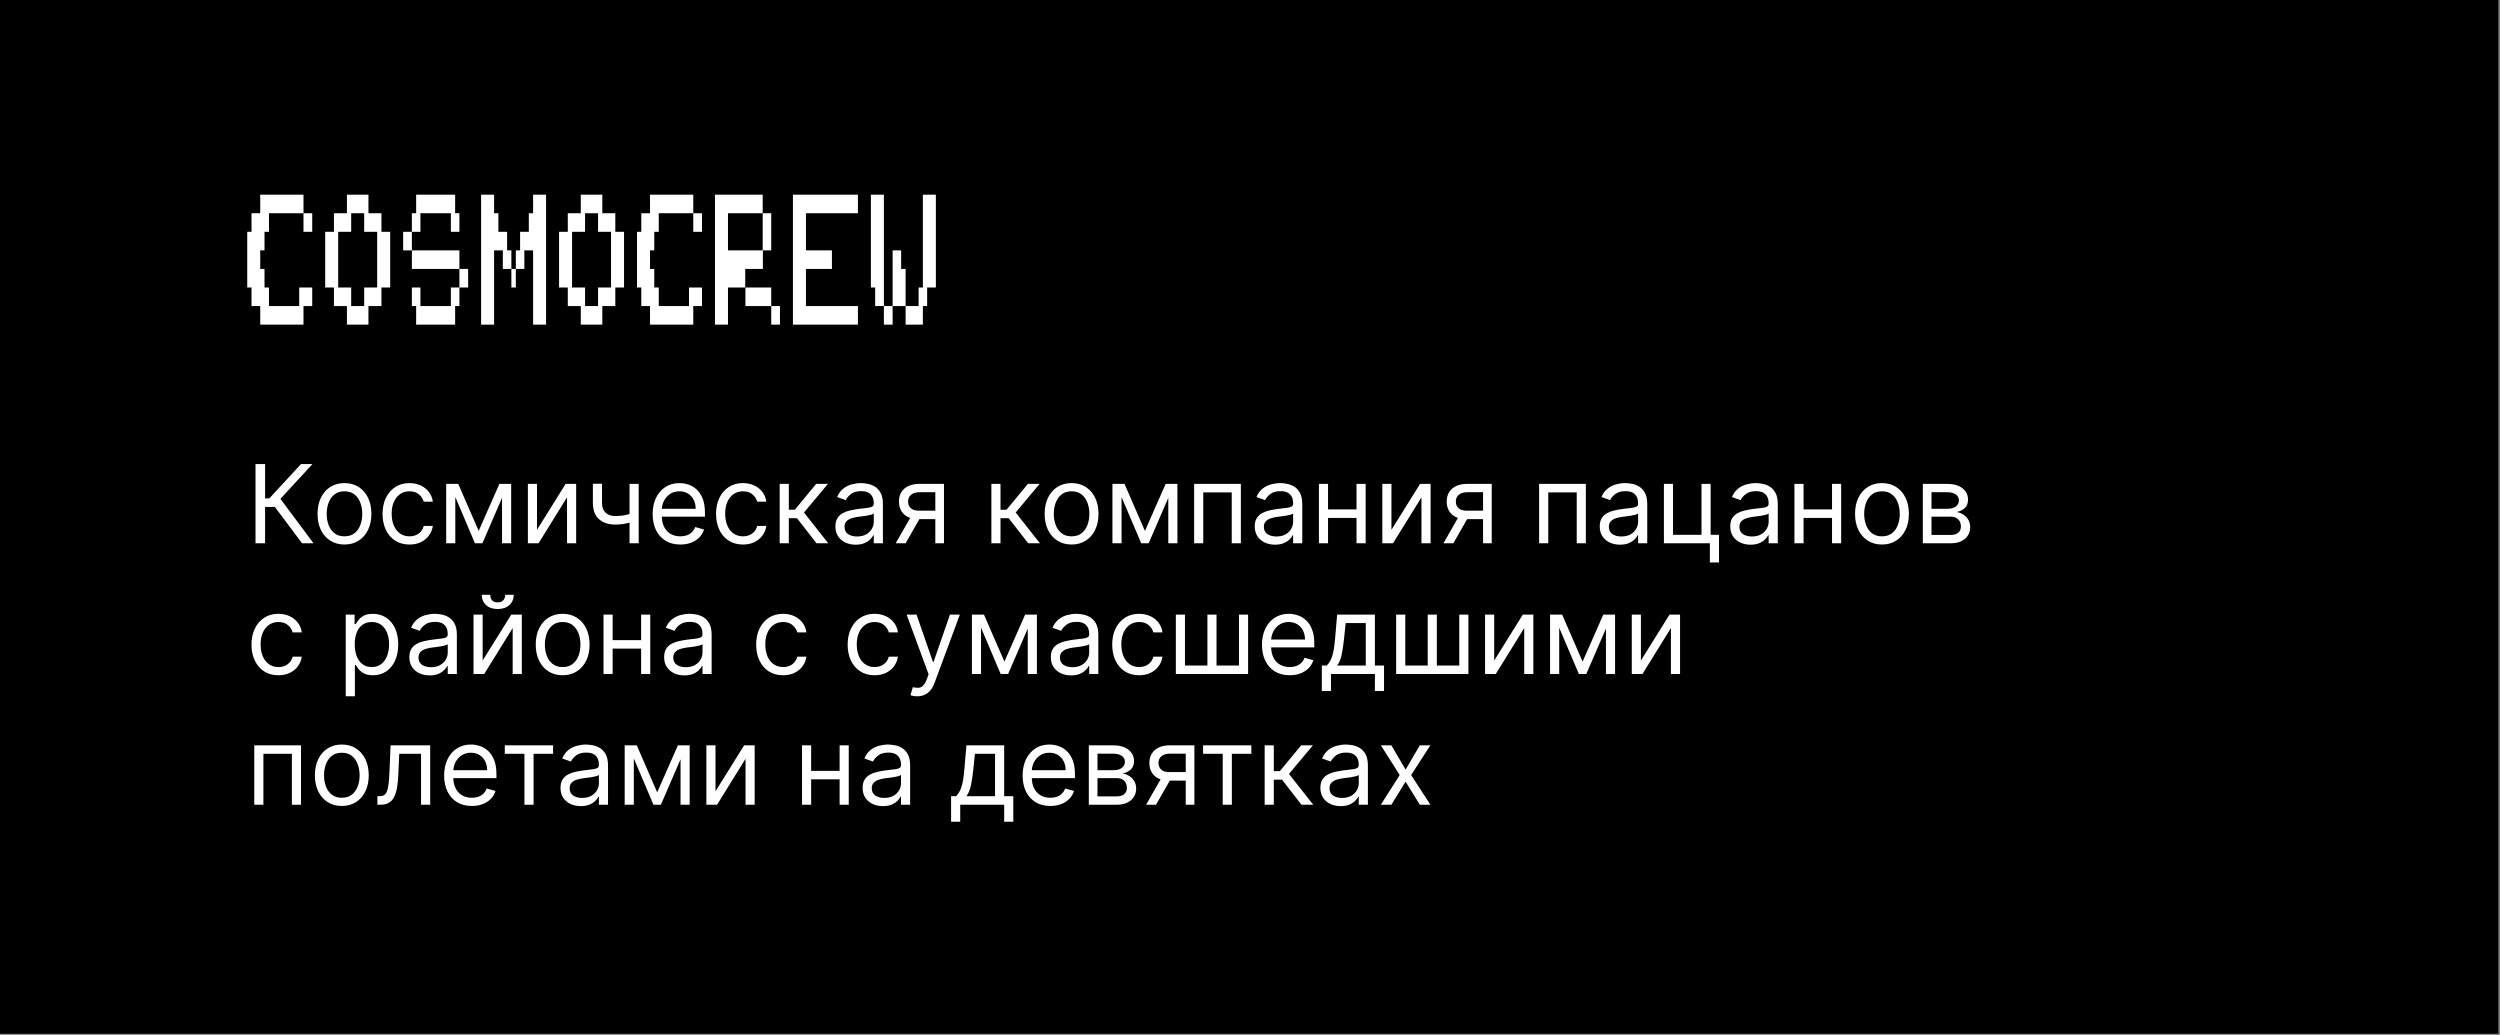 <svg width="459" height="190" viewBox="0 0 459 190" fill="none" xmlns="http://www.w3.org/2000/svg">
<rect x="0" y="0" width="459" height="190" fill="#808080" stroke="none"/>
<rect y="-1.481" width="458.697" height="191.286" fill="black"/>
<path d="M55.463 99.748L50.463 93.072H48.673V99.748H46.912V85.203H48.673V91.509H49.44L55.264 85.203H57.366L51.486 91.595L57.565 99.748H55.463ZM63.245 99.975C62.26 99.975 61.396 99.741 60.653 99.272C59.914 98.803 59.337 98.148 58.92 97.305C58.508 96.462 58.302 95.477 58.302 94.35C58.302 93.214 58.508 92.222 58.92 91.374C59.337 90.527 59.914 89.869 60.653 89.4C61.396 88.931 62.26 88.697 63.245 88.697C64.23 88.697 65.092 88.931 65.83 89.4C66.574 89.869 67.151 90.527 67.563 91.374C67.98 92.222 68.188 93.214 68.188 94.35C68.188 95.477 67.98 96.462 67.563 97.305C67.151 98.148 66.574 98.803 65.83 99.272C65.092 99.741 64.23 99.975 63.245 99.975ZM63.245 98.47C63.993 98.47 64.609 98.278 65.092 97.894C65.575 97.511 65.932 97.007 66.164 96.382C66.396 95.757 66.512 95.079 66.512 94.35C66.512 93.621 66.396 92.942 66.164 92.312C65.932 91.682 65.575 91.173 65.092 90.785C64.609 90.397 63.993 90.203 63.245 90.203C62.497 90.203 61.882 90.397 61.399 90.785C60.916 91.173 60.558 91.682 60.326 92.312C60.094 92.942 59.978 93.621 59.978 94.35C59.978 95.079 60.094 95.757 60.326 96.382C60.558 97.007 60.916 97.511 61.399 97.894C61.882 98.278 62.497 98.47 63.245 98.47ZM75.179 99.975C74.156 99.975 73.275 99.734 72.537 99.251C71.798 98.768 71.23 98.103 70.832 97.255C70.434 96.408 70.236 95.439 70.236 94.35C70.236 93.242 70.439 92.265 70.846 91.417C71.258 90.565 71.831 89.9 72.565 89.421C73.304 88.938 74.165 88.697 75.15 88.697C75.917 88.697 76.609 88.839 77.224 89.123C77.84 89.407 78.344 89.805 78.737 90.316C79.13 90.828 79.374 91.424 79.469 92.106H77.792C77.665 91.609 77.38 91.168 76.94 90.785C76.505 90.397 75.917 90.203 75.179 90.203C74.525 90.203 73.953 90.373 73.46 90.714C72.972 91.05 72.591 91.526 72.317 92.141C72.047 92.752 71.912 93.47 71.912 94.293C71.912 95.136 72.044 95.87 72.309 96.495C72.579 97.12 72.958 97.606 73.446 97.951C73.938 98.297 74.516 98.47 75.179 98.47C75.614 98.47 76.01 98.394 76.365 98.242C76.72 98.091 77.021 97.873 77.267 97.589C77.513 97.305 77.688 96.964 77.792 96.566H79.469C79.374 97.21 79.139 97.79 78.765 98.306C78.396 98.818 77.906 99.225 77.295 99.528C76.689 99.826 75.984 99.975 75.179 99.975ZM87.885 97.475L91.692 88.839H93.282L88.567 99.748H87.203L82.572 88.839H84.135L87.885 97.475ZM83.595 88.839V99.748H81.919V88.839H83.595ZM92.174 99.748V88.839H93.851V99.748H92.174ZM98.595 97.276L103.851 88.839H105.782V99.748H104.106V91.311L98.879 99.748H96.919V88.839H98.595V97.276ZM117.262 88.839V99.748H115.585V88.839H117.262ZM116.608 94.038V95.6C116.229 95.742 115.853 95.868 115.479 95.977C115.105 96.081 114.712 96.164 114.3 96.225C113.888 96.282 113.436 96.311 112.943 96.311C111.708 96.311 110.716 95.977 109.968 95.309C109.224 94.641 108.852 93.64 108.852 92.305V88.811H110.529V92.305C110.529 92.864 110.635 93.323 110.848 93.683C111.061 94.043 111.35 94.31 111.715 94.485C112.079 94.66 112.489 94.748 112.943 94.748C113.654 94.748 114.295 94.684 114.868 94.556C115.446 94.424 116.026 94.251 116.608 94.038ZM124.911 99.975C123.86 99.975 122.953 99.743 122.191 99.279C121.433 98.811 120.848 98.157 120.436 97.319C120.029 96.476 119.825 95.496 119.825 94.379C119.825 93.261 120.029 92.276 120.436 91.424C120.848 90.567 121.421 89.9 122.155 89.421C122.894 88.938 123.755 88.697 124.74 88.697C125.308 88.697 125.869 88.792 126.423 88.981C126.977 89.17 127.482 89.478 127.936 89.904C128.391 90.326 128.753 90.884 129.023 91.58C129.293 92.276 129.428 93.133 129.428 94.151V94.862H121.019V93.413H127.723C127.723 92.797 127.6 92.248 127.354 91.765C127.112 91.282 126.767 90.901 126.317 90.622C125.872 90.342 125.346 90.203 124.74 90.203C124.073 90.203 123.495 90.368 123.007 90.7C122.524 91.026 122.153 91.453 121.892 91.978C121.632 92.504 121.502 93.067 121.502 93.668V94.634C121.502 95.458 121.644 96.157 121.928 96.73C122.217 97.298 122.617 97.731 123.128 98.029C123.639 98.323 124.234 98.47 124.911 98.47C125.351 98.47 125.749 98.408 126.104 98.285C126.464 98.157 126.774 97.968 127.034 97.717C127.295 97.461 127.496 97.144 127.638 96.765L129.257 97.22C129.087 97.769 128.8 98.252 128.398 98.668C127.995 99.08 127.498 99.402 126.906 99.634C126.315 99.862 125.649 99.975 124.911 99.975ZM136.409 99.975C135.387 99.975 134.506 99.734 133.767 99.251C133.029 98.768 132.46 98.103 132.063 97.255C131.665 96.408 131.466 95.439 131.466 94.35C131.466 93.242 131.67 92.265 132.077 91.417C132.489 90.565 133.062 89.9 133.796 89.421C134.534 88.938 135.396 88.697 136.381 88.697C137.148 88.697 137.839 88.839 138.455 89.123C139.07 89.407 139.575 89.805 139.968 90.316C140.36 90.828 140.604 91.424 140.699 92.106H139.023C138.895 91.609 138.611 91.168 138.171 90.785C137.735 90.397 137.148 90.203 136.409 90.203C135.756 90.203 135.183 90.373 134.691 90.714C134.203 91.05 133.822 91.526 133.547 92.141C133.277 92.752 133.142 93.47 133.142 94.293C133.142 95.136 133.275 95.87 133.54 96.495C133.81 97.12 134.189 97.606 134.676 97.951C135.169 98.297 135.746 98.47 136.409 98.47C136.845 98.47 137.24 98.394 137.595 98.242C137.95 98.091 138.251 97.873 138.497 97.589C138.744 97.305 138.919 96.964 139.023 96.566H140.699C140.604 97.21 140.37 97.79 139.996 98.306C139.627 98.818 139.137 99.225 138.526 99.528C137.92 99.826 137.214 99.975 136.409 99.975ZM143.149 99.748V88.839H144.825V93.583H145.933L149.854 88.839H152.013L147.61 94.095L152.07 99.748H149.911L146.331 95.146H144.825V99.748H143.149ZM157.102 100.004C156.41 100.004 155.783 99.874 155.22 99.613C154.656 99.348 154.209 98.967 153.877 98.47C153.546 97.968 153.38 97.362 153.38 96.651C153.38 96.026 153.503 95.52 153.749 95.132C153.996 94.739 154.325 94.431 154.737 94.208C155.149 93.986 155.603 93.82 156.1 93.711C156.602 93.597 157.106 93.507 157.613 93.441C158.276 93.356 158.813 93.292 159.225 93.249C159.642 93.202 159.945 93.124 160.134 93.015C160.329 92.906 160.426 92.717 160.426 92.447V92.39C160.426 91.689 160.234 91.145 159.85 90.757C159.472 90.368 158.896 90.174 158.124 90.174C157.324 90.174 156.697 90.349 156.242 90.7C155.788 91.05 155.468 91.424 155.284 91.822L153.693 91.254C153.977 90.591 154.356 90.075 154.829 89.705C155.307 89.331 155.828 89.071 156.392 88.924C156.96 88.773 157.518 88.697 158.068 88.697C158.418 88.697 158.82 88.74 159.275 88.825C159.734 88.905 160.177 89.073 160.603 89.329C161.034 89.585 161.392 89.971 161.676 90.487C161.96 91.003 162.102 91.694 162.102 92.561V99.748H160.426V98.271H160.34C160.227 98.507 160.037 98.761 159.772 99.031C159.507 99.301 159.154 99.53 158.714 99.72C158.274 99.909 157.736 100.004 157.102 100.004ZM157.357 98.498C158.02 98.498 158.579 98.368 159.034 98.107C159.493 97.847 159.838 97.511 160.07 97.099C160.307 96.687 160.426 96.254 160.426 95.799V94.265C160.355 94.35 160.198 94.428 159.957 94.499C159.72 94.566 159.445 94.625 159.133 94.677C158.825 94.724 158.525 94.767 158.231 94.805C157.942 94.838 157.708 94.866 157.528 94.89C157.092 94.947 156.685 95.039 156.306 95.167C155.932 95.29 155.629 95.477 155.397 95.728C155.17 95.974 155.056 96.311 155.056 96.737C155.056 97.319 155.272 97.759 155.703 98.058C156.138 98.351 156.69 98.498 157.357 98.498ZM171.724 99.748V90.373H168.826C168.172 90.373 167.659 90.525 167.285 90.828C166.911 91.131 166.724 91.547 166.724 92.078C166.724 92.598 166.892 93.008 167.228 93.306C167.569 93.605 168.035 93.754 168.627 93.754H172.15V95.316H168.627C167.888 95.316 167.251 95.186 166.716 94.926C166.181 94.665 165.769 94.293 165.481 93.811C165.192 93.323 165.047 92.745 165.047 92.078C165.047 91.405 165.199 90.828 165.502 90.345C165.805 89.862 166.238 89.49 166.802 89.23C167.37 88.969 168.045 88.839 168.826 88.839H173.314V99.748H171.724ZM164.451 99.748L167.547 94.322H169.366L166.269 99.748H164.451ZM182.017 99.748V88.839H183.693V93.583H184.801L188.721 88.839H190.88L186.477 94.095L190.937 99.748H188.778L185.198 95.146H183.693V99.748H182.017ZM196.741 99.975C195.756 99.975 194.892 99.741 194.149 99.272C193.41 98.803 192.833 98.148 192.416 97.305C192.004 96.462 191.798 95.477 191.798 94.35C191.798 93.214 192.004 92.222 192.416 91.374C192.833 90.527 193.41 89.869 194.149 89.4C194.892 88.931 195.756 88.697 196.741 88.697C197.726 88.697 198.588 88.931 199.327 89.4C200.07 89.869 200.648 90.527 201.059 91.374C201.476 92.222 201.684 93.214 201.684 94.35C201.684 95.477 201.476 96.462 201.059 97.305C200.648 98.148 200.07 98.803 199.327 99.272C198.588 99.741 197.726 99.975 196.741 99.975ZM196.741 98.47C197.489 98.47 198.105 98.278 198.588 97.894C199.071 97.511 199.428 97.007 199.66 96.382C199.892 95.757 200.008 95.079 200.008 94.35C200.008 93.621 199.892 92.942 199.66 92.312C199.428 91.682 199.071 91.173 198.588 90.785C198.105 90.397 197.489 90.203 196.741 90.203C195.993 90.203 195.378 90.397 194.895 90.785C194.412 91.173 194.054 91.682 193.822 92.312C193.59 92.942 193.474 93.621 193.474 94.35C193.474 95.079 193.59 95.757 193.822 96.382C194.054 97.007 194.412 97.511 194.895 97.894C195.378 98.278 195.993 98.47 196.741 98.47ZM210.209 97.475L214.016 88.839H215.607L210.891 99.748H209.527L204.896 88.839H206.459L210.209 97.475ZM205.919 88.839V99.748H204.243V88.839H205.919ZM214.499 99.748V88.839H216.175V99.748H214.499ZM219.243 99.748V88.839H227.823V99.748H226.146V90.401H220.919V99.748H219.243ZM234.094 100.004C233.403 100.004 232.775 99.874 232.212 99.613C231.648 99.348 231.201 98.967 230.869 98.47C230.538 97.968 230.372 97.362 230.372 96.651C230.372 96.026 230.495 95.52 230.742 95.132C230.988 94.739 231.317 94.431 231.729 94.208C232.141 93.986 232.595 93.82 233.093 93.711C233.594 93.597 234.099 93.507 234.605 93.441C235.268 93.356 235.806 93.292 236.218 93.249C236.634 93.202 236.937 93.124 237.127 93.015C237.321 92.906 237.418 92.717 237.418 92.447V92.39C237.418 91.689 237.226 91.145 236.843 90.757C236.464 90.368 235.888 90.174 235.117 90.174C234.316 90.174 233.689 90.349 233.235 90.7C232.78 91.05 232.46 91.424 232.276 91.822L230.685 91.254C230.969 90.591 231.348 90.075 231.821 89.705C232.299 89.331 232.82 89.071 233.384 88.924C233.952 88.773 234.511 88.697 235.06 88.697C235.41 88.697 235.813 88.74 236.267 88.825C236.727 88.905 237.169 89.073 237.595 89.329C238.026 89.585 238.384 89.971 238.668 90.487C238.952 91.003 239.094 91.694 239.094 92.561V99.748H237.418V98.271H237.333C237.219 98.507 237.03 98.761 236.764 99.031C236.499 99.301 236.146 99.53 235.706 99.72C235.266 99.909 234.728 100.004 234.094 100.004ZM234.35 98.498C235.012 98.498 235.571 98.368 236.026 98.107C236.485 97.847 236.831 97.511 237.063 97.099C237.299 96.687 237.418 96.254 237.418 95.799V94.265C237.347 94.35 237.191 94.428 236.949 94.499C236.712 94.566 236.438 94.625 236.125 94.677C235.817 94.724 235.517 94.767 235.223 94.805C234.934 94.838 234.7 94.866 234.52 94.89C234.084 94.947 233.677 95.039 233.298 95.167C232.924 95.29 232.621 95.477 232.389 95.728C232.162 95.974 232.048 96.311 232.048 96.737C232.048 97.319 232.264 97.759 232.695 98.058C233.13 98.351 233.682 98.498 234.35 98.498ZM249.454 93.526V95.089H243.432V93.526H249.454ZM243.829 88.839V99.748H242.153V88.839H243.829ZM250.733 88.839V99.748H249.057V88.839H250.733ZM255.47 97.276L260.726 88.839H262.657V99.748H260.981V91.311L255.754 99.748H253.794V88.839H255.47V97.276ZM272.29 99.748V90.373H269.392C268.739 90.373 268.225 90.525 267.851 90.828C267.477 91.131 267.29 91.547 267.29 92.078C267.29 92.598 267.458 93.008 267.794 93.306C268.135 93.605 268.602 93.754 269.193 93.754H272.716V95.316H269.193C268.455 95.316 267.818 95.186 267.283 94.926C266.748 94.665 266.336 94.293 266.047 93.811C265.758 93.323 265.614 92.745 265.614 92.078C265.614 91.405 265.765 90.828 266.068 90.345C266.371 89.862 266.805 89.49 267.368 89.23C267.936 88.969 268.611 88.839 269.392 88.839H273.881V99.748H272.29ZM265.017 99.748L268.114 94.322H269.932L266.835 99.748H265.017ZM282.583 99.748V88.839H291.162V99.748H289.486V90.401H284.259V99.748H282.583ZM297.434 100.004C296.742 100.004 296.115 99.874 295.552 99.613C294.988 99.348 294.541 98.967 294.209 98.47C293.878 97.968 293.712 97.362 293.712 96.651C293.712 96.026 293.835 95.52 294.081 95.132C294.328 94.739 294.657 94.431 295.069 94.208C295.481 93.986 295.935 93.82 296.432 93.711C296.934 93.597 297.439 93.507 297.945 93.441C298.608 93.356 299.145 93.292 299.557 93.249C299.974 93.202 300.277 93.124 300.466 93.015C300.661 92.906 300.758 92.717 300.758 92.447V92.39C300.758 91.689 300.566 91.145 300.182 90.757C299.804 90.368 299.228 90.174 298.456 90.174C297.656 90.174 297.029 90.349 296.574 90.7C296.12 91.05 295.8 91.424 295.616 91.822L294.025 91.254C294.309 90.591 294.688 90.075 295.161 89.705C295.639 89.331 296.16 89.071 296.724 88.924C297.292 88.773 297.85 88.697 298.4 88.697C298.75 88.697 299.153 88.74 299.607 88.825C300.066 88.905 300.509 89.073 300.935 89.329C301.366 89.585 301.724 89.971 302.008 90.487C302.292 91.003 302.434 91.694 302.434 92.561V99.748H300.758V98.271H300.672C300.559 98.507 300.369 98.761 300.104 99.031C299.839 99.301 299.486 99.53 299.046 99.72C298.606 99.909 298.068 100.004 297.434 100.004ZM297.689 98.498C298.352 98.498 298.911 98.368 299.366 98.107C299.825 97.847 300.171 97.511 300.403 97.099C300.639 96.687 300.758 96.254 300.758 95.799V94.265C300.687 94.35 300.53 94.428 300.289 94.499C300.052 94.566 299.778 94.625 299.465 94.677C299.157 94.724 298.857 94.767 298.563 94.805C298.274 94.838 298.04 94.866 297.86 94.89C297.424 94.947 297.017 95.039 296.638 95.167C296.264 95.29 295.961 95.477 295.729 95.728C295.502 95.974 295.388 96.311 295.388 96.737C295.388 97.319 295.604 97.759 296.035 98.058C296.47 98.351 297.022 98.498 297.689 98.498ZM314.073 88.839V98.186H315.607V103.271H313.931V99.748H305.493V88.839H307.169V98.186H312.396V88.839H314.073ZM321.399 100.004C320.707 100.004 320.08 99.874 319.517 99.613C318.953 99.348 318.506 98.967 318.174 98.47C317.843 97.968 317.677 97.362 317.677 96.651C317.677 96.026 317.8 95.52 318.046 95.132C318.293 94.739 318.622 94.431 319.034 94.208C319.445 93.986 319.9 93.82 320.397 93.711C320.899 93.597 321.403 93.507 321.91 93.441C322.573 93.356 323.11 93.292 323.522 93.249C323.939 93.202 324.242 93.124 324.431 93.015C324.625 92.906 324.722 92.717 324.722 92.447V92.39C324.722 91.689 324.531 91.145 324.147 90.757C323.768 90.368 323.193 90.174 322.421 90.174C321.621 90.174 320.994 90.349 320.539 90.7C320.085 91.05 319.765 91.424 319.58 91.822L317.99 91.254C318.274 90.591 318.652 90.075 319.126 89.705C319.604 89.331 320.125 89.071 320.688 88.924C321.257 88.773 321.815 88.697 322.365 88.697C322.715 88.697 323.117 88.74 323.572 88.825C324.031 88.905 324.474 89.073 324.9 89.329C325.331 89.585 325.688 89.971 325.972 90.487C326.257 91.003 326.399 91.694 326.399 92.561V99.748H324.722V98.271H324.637C324.524 98.507 324.334 98.761 324.069 99.031C323.804 99.301 323.451 99.53 323.011 99.72C322.57 99.909 322.033 100.004 321.399 100.004ZM321.654 98.498C322.317 98.498 322.876 98.368 323.33 98.107C323.79 97.847 324.135 97.511 324.367 97.099C324.604 96.687 324.722 96.254 324.722 95.799V94.265C324.651 94.35 324.495 94.428 324.254 94.499C324.017 94.566 323.742 94.625 323.43 94.677C323.122 94.724 322.821 94.767 322.528 94.805C322.239 94.838 322.005 94.866 321.825 94.89C321.389 94.947 320.982 95.039 320.603 95.167C320.229 95.29 319.926 95.477 319.694 95.728C319.467 95.974 319.353 96.311 319.353 96.737C319.353 97.319 319.569 97.759 319.999 98.058C320.435 98.351 320.987 98.498 321.654 98.498ZM336.759 93.526V95.089H330.736V93.526H336.759ZM331.134 88.839V99.748H329.458V88.839H331.134ZM338.037 88.839V99.748H336.361V88.839H338.037ZM345.53 99.975C344.546 99.975 343.681 99.741 342.938 99.272C342.199 98.803 341.622 98.148 341.205 97.305C340.793 96.462 340.587 95.477 340.587 94.35C340.587 93.214 340.793 92.222 341.205 91.374C341.622 90.527 342.199 89.869 342.938 89.4C343.681 88.931 344.546 88.697 345.53 88.697C346.515 88.697 347.377 88.931 348.116 89.4C348.859 89.869 349.437 90.527 349.849 91.374C350.265 92.222 350.474 93.214 350.474 94.35C350.474 95.477 350.265 96.462 349.849 97.305C349.437 98.148 348.859 98.803 348.116 99.272C347.377 99.741 346.515 99.975 345.53 99.975ZM345.53 98.47C346.278 98.47 346.894 98.278 347.377 97.894C347.86 97.511 348.217 97.007 348.449 96.382C348.681 95.757 348.797 95.079 348.797 94.35C348.797 93.621 348.681 92.942 348.449 92.312C348.217 91.682 347.86 91.173 347.377 90.785C346.894 90.397 346.278 90.203 345.53 90.203C344.782 90.203 344.167 90.397 343.684 90.785C343.201 91.173 342.843 91.682 342.611 92.312C342.379 92.942 342.263 93.621 342.263 94.35C342.263 95.079 342.379 95.757 342.611 96.382C342.843 97.007 343.201 97.511 343.684 97.894C344.167 98.278 344.782 98.47 345.53 98.47ZM353.032 99.748V88.839H357.492C358.667 88.839 359.599 89.104 360.291 89.634C360.982 90.165 361.328 90.865 361.328 91.737C361.328 92.4 361.131 92.913 360.738 93.278C360.345 93.638 359.841 93.882 359.225 94.009C359.628 94.066 360.018 94.208 360.397 94.436C360.781 94.663 361.098 94.975 361.349 95.373C361.6 95.766 361.725 96.249 361.725 96.822C361.725 97.381 361.583 97.88 361.299 98.32C361.015 98.761 360.608 99.109 360.078 99.365C359.547 99.62 358.913 99.748 358.174 99.748H353.032ZM354.623 98.214H358.174C358.752 98.214 359.204 98.077 359.531 97.802C359.857 97.527 360.021 97.153 360.021 96.68C360.021 96.116 359.857 95.674 359.531 95.352C359.204 95.025 358.752 94.862 358.174 94.862H354.623V98.214ZM354.623 93.413H357.492C357.942 93.413 358.328 93.351 358.65 93.228C358.972 93.1 359.218 92.92 359.389 92.688C359.564 92.452 359.651 92.172 359.651 91.85C359.651 91.391 359.46 91.031 359.076 90.771C358.693 90.506 358.165 90.373 357.492 90.373H354.623V93.413ZM51.116 123.975C50.094 123.975 49.213 123.734 48.474 123.251C47.736 122.768 47.167 122.103 46.77 121.255C46.372 120.408 46.173 119.439 46.173 118.35C46.173 117.242 46.377 116.265 46.784 115.417C47.196 114.565 47.769 113.9 48.503 113.421C49.241 112.938 50.103 112.697 51.088 112.697C51.855 112.697 52.546 112.839 53.162 113.123C53.777 113.407 54.282 113.805 54.675 114.316C55.068 114.828 55.311 115.424 55.406 116.106H53.73C53.602 115.609 53.318 115.169 52.878 114.785C52.442 114.397 51.855 114.203 51.116 114.203C50.463 114.203 49.89 114.373 49.398 114.714C48.91 115.05 48.529 115.526 48.254 116.142C47.984 116.752 47.849 117.47 47.849 118.294C47.849 119.136 47.982 119.87 48.247 120.495C48.517 121.12 48.896 121.606 49.383 121.951C49.876 122.297 50.453 122.47 51.116 122.47C51.552 122.47 51.947 122.394 52.302 122.242C52.657 122.091 52.958 121.873 53.204 121.589C53.451 121.305 53.626 120.964 53.73 120.566H55.406C55.311 121.21 55.077 121.79 54.703 122.306C54.334 122.818 53.844 123.225 53.233 123.528C52.627 123.826 51.921 123.975 51.116 123.975ZM63.481 127.839V112.839H65.101V114.572H65.299C65.423 114.383 65.593 114.141 65.811 113.847C66.033 113.549 66.351 113.284 66.763 113.052C67.179 112.815 67.743 112.697 68.453 112.697C69.371 112.697 70.181 112.927 70.882 113.386C71.583 113.845 72.13 114.496 72.523 115.339C72.915 116.182 73.112 117.176 73.112 118.322C73.112 119.477 72.915 120.479 72.523 121.326C72.13 122.169 71.585 122.822 70.889 123.286C70.193 123.746 69.39 123.975 68.481 123.975C67.781 123.975 67.219 123.859 66.798 123.627C66.377 123.391 66.052 123.123 65.825 122.825C65.598 122.522 65.423 122.271 65.299 122.072H65.157V127.839H63.481ZM65.129 118.294C65.129 119.117 65.25 119.844 65.491 120.474C65.733 121.099 66.085 121.589 66.549 121.944C67.014 122.294 67.582 122.47 68.254 122.47C68.955 122.47 69.54 122.285 70.008 121.916C70.482 121.542 70.837 121.04 71.074 120.41C71.315 119.776 71.436 119.07 71.436 118.294C71.436 117.526 71.317 116.835 71.081 116.22C70.849 115.599 70.496 115.109 70.022 114.749C69.554 114.385 68.964 114.203 68.254 114.203C67.572 114.203 66.999 114.375 66.535 114.721C66.071 115.062 65.721 115.54 65.484 116.156C65.248 116.767 65.129 117.479 65.129 118.294ZM78.879 124.004C78.188 124.004 77.56 123.874 76.997 123.613C76.433 123.348 75.986 122.967 75.655 122.47C75.323 121.968 75.157 121.362 75.157 120.651C75.157 120.026 75.281 119.52 75.527 119.132C75.773 118.739 76.102 118.431 76.514 118.208C76.926 117.986 77.38 117.82 77.878 117.711C78.38 117.597 78.884 117.508 79.39 117.441C80.053 117.356 80.591 117.292 81.003 117.249C81.419 117.202 81.722 117.124 81.912 117.015C82.106 116.906 82.203 116.717 82.203 116.447V116.39C82.203 115.689 82.011 115.145 81.628 114.757C81.249 114.368 80.674 114.174 79.902 114.174C79.102 114.174 78.474 114.349 78.02 114.7C77.565 115.05 77.246 115.424 77.061 115.822L75.47 115.254C75.754 114.591 76.133 114.075 76.606 113.705C77.085 113.331 77.605 113.071 78.169 112.924C78.737 112.773 79.296 112.697 79.845 112.697C80.195 112.697 80.598 112.74 81.052 112.825C81.512 112.905 81.954 113.073 82.38 113.329C82.811 113.585 83.169 113.971 83.453 114.487C83.737 115.003 83.879 115.694 83.879 116.561V123.748H82.203V122.271H82.118C82.004 122.508 81.815 122.761 81.549 123.031C81.284 123.301 80.932 123.53 80.491 123.72C80.051 123.909 79.514 124.004 78.879 124.004ZM79.135 122.498C79.798 122.498 80.356 122.368 80.811 122.107C81.27 121.847 81.616 121.511 81.848 121.099C82.085 120.687 82.203 120.254 82.203 119.799V118.265C82.132 118.35 81.976 118.428 81.734 118.499C81.498 118.566 81.223 118.625 80.91 118.677C80.603 118.724 80.302 118.767 80.008 118.805C79.719 118.838 79.485 118.866 79.305 118.89C78.87 118.947 78.462 119.039 78.084 119.167C77.71 119.29 77.406 119.477 77.174 119.728C76.947 119.974 76.834 120.311 76.834 120.737C76.834 121.319 77.049 121.759 77.48 122.058C77.915 122.351 78.467 122.498 79.135 122.498ZM88.615 121.276L93.87 112.839H95.802V123.748H94.126V115.311L88.899 123.748H86.938V112.839H88.615V121.276ZM92.762 109.203H94.325C94.325 109.97 94.06 110.597 93.529 111.085C92.999 111.572 92.279 111.816 91.37 111.816C90.475 111.816 89.763 111.572 89.232 111.085C88.707 110.597 88.444 109.97 88.444 109.203H90.007C90.007 109.572 90.108 109.896 90.312 110.176C90.52 110.455 90.873 110.595 91.37 110.595C91.867 110.595 92.222 110.455 92.436 110.176C92.653 109.896 92.762 109.572 92.762 109.203ZM103.304 123.975C102.319 123.975 101.455 123.741 100.711 123.272C99.973 122.803 99.395 122.148 98.978 121.305C98.567 120.462 98.361 119.477 98.361 118.35C98.361 117.214 98.567 116.222 98.978 115.374C99.395 114.527 99.973 113.869 100.711 113.4C101.455 112.931 102.319 112.697 103.304 112.697C104.289 112.697 105.15 112.931 105.889 113.4C106.632 113.869 107.21 114.527 107.622 115.374C108.039 116.222 108.247 117.214 108.247 118.35C108.247 119.477 108.039 120.462 107.622 121.305C107.21 122.148 106.632 122.803 105.889 123.272C105.15 123.741 104.289 123.975 103.304 123.975ZM103.304 122.47C104.052 122.47 104.667 122.278 105.15 121.894C105.633 121.511 105.991 121.007 106.223 120.382C106.455 119.757 106.571 119.079 106.571 118.35C106.571 117.621 106.455 116.942 106.223 116.312C105.991 115.682 105.633 115.173 105.15 114.785C104.667 114.397 104.052 114.203 103.304 114.203C102.556 114.203 101.94 114.397 101.457 114.785C100.974 115.173 100.617 115.682 100.385 116.312C100.153 116.942 100.037 117.621 100.037 118.35C100.037 119.079 100.153 119.757 100.385 120.382C100.617 121.007 100.974 121.511 101.457 121.894C101.94 122.278 102.556 122.47 103.304 122.47ZM118.107 117.526V119.089H112.084V117.526H118.107ZM112.482 112.839V123.748H110.806V112.839H112.482ZM119.385 112.839V123.748H117.709V112.839H119.385ZM125.656 124.004C124.965 124.004 124.338 123.874 123.774 123.613C123.211 123.348 122.763 122.967 122.432 122.47C122.101 121.968 121.935 121.362 121.935 120.651C121.935 120.026 122.058 119.52 122.304 119.132C122.55 118.739 122.879 118.431 123.291 118.208C123.703 117.986 124.158 117.82 124.655 117.711C125.157 117.597 125.661 117.508 126.168 117.441C126.831 117.356 127.368 117.292 127.78 117.249C128.197 117.202 128.5 117.124 128.689 117.015C128.883 116.906 128.98 116.717 128.98 116.447V116.39C128.98 115.689 128.789 115.145 128.405 114.757C128.026 114.368 127.451 114.174 126.679 114.174C125.879 114.174 125.252 114.349 124.797 114.7C124.343 115.05 124.023 115.424 123.838 115.822L122.247 115.254C122.531 114.591 122.91 114.075 123.384 113.705C123.862 113.331 124.383 113.071 124.946 112.924C125.514 112.773 126.073 112.697 126.622 112.697C126.973 112.697 127.375 112.74 127.83 112.825C128.289 112.905 128.732 113.073 129.158 113.329C129.589 113.585 129.946 113.971 130.23 114.487C130.514 115.003 130.656 115.694 130.656 116.561V123.748H128.98V122.271H128.895C128.781 122.508 128.592 122.761 128.327 123.031C128.062 123.301 127.709 123.53 127.269 123.72C126.828 123.909 126.291 124.004 125.656 124.004ZM125.912 122.498C126.575 122.498 127.134 122.368 127.588 122.107C128.048 121.847 128.393 121.511 128.625 121.099C128.862 120.687 128.98 120.254 128.98 119.799V118.265C128.909 118.35 128.753 118.428 128.512 118.499C128.275 118.566 128 118.625 127.688 118.677C127.38 118.724 127.079 118.767 126.786 118.805C126.497 118.838 126.262 118.866 126.083 118.89C125.647 118.947 125.24 119.039 124.861 119.167C124.487 119.29 124.184 119.477 123.952 119.728C123.725 119.974 123.611 120.311 123.611 120.737C123.611 121.319 123.826 121.759 124.257 122.058C124.693 122.351 125.244 122.498 125.912 122.498ZM143.773 123.975C142.75 123.975 141.869 123.734 141.131 123.251C140.392 122.768 139.824 122.103 139.426 121.255C139.028 120.408 138.829 119.439 138.829 118.35C138.829 117.242 139.033 116.265 139.44 115.417C139.852 114.565 140.425 113.9 141.159 113.421C141.898 112.938 142.759 112.697 143.744 112.697C144.511 112.697 145.202 112.839 145.818 113.123C146.434 113.407 146.938 113.805 147.331 114.316C147.724 114.828 147.968 115.424 148.062 116.106H146.386C146.258 115.609 145.974 115.169 145.534 114.785C145.098 114.397 144.511 114.203 143.773 114.203C143.119 114.203 142.546 114.373 142.054 114.714C141.566 115.05 141.185 115.526 140.91 116.142C140.64 116.752 140.506 117.47 140.506 118.294C140.506 119.136 140.638 119.87 140.903 120.495C141.173 121.12 141.552 121.606 142.04 121.951C142.532 122.297 143.11 122.47 143.773 122.47C144.208 122.47 144.604 122.394 144.959 122.242C145.314 122.091 145.614 121.873 145.861 121.589C146.107 121.305 146.282 120.964 146.386 120.566H148.062C147.968 121.21 147.733 121.79 147.359 122.306C146.99 122.818 146.5 123.225 145.889 123.528C145.283 123.826 144.577 123.975 143.773 123.975ZM160.569 123.975C159.547 123.975 158.666 123.734 157.927 123.251C157.189 122.768 156.621 122.103 156.223 121.255C155.825 120.408 155.626 119.439 155.626 118.35C155.626 117.242 155.83 116.265 156.237 115.417C156.649 114.565 157.222 113.9 157.956 113.421C158.694 112.938 159.556 112.697 160.541 112.697C161.308 112.697 161.999 112.839 162.615 113.123C163.23 113.407 163.735 113.805 164.128 114.316C164.521 114.828 164.765 115.424 164.859 116.106H163.183C163.055 115.609 162.771 115.169 162.331 114.785C161.895 114.397 161.308 114.203 160.569 114.203C159.916 114.203 159.343 114.373 158.851 114.714C158.363 115.05 157.982 115.526 157.707 116.142C157.437 116.752 157.302 117.47 157.302 118.294C157.302 119.136 157.435 119.87 157.7 120.495C157.97 121.12 158.349 121.606 158.836 121.951C159.329 122.297 159.907 122.47 160.569 122.47C161.005 122.47 161.4 122.394 161.756 122.242C162.111 122.091 162.411 121.873 162.657 121.589C162.904 121.305 163.079 120.964 163.183 120.566H164.859C164.765 121.21 164.53 121.79 164.156 122.306C163.787 122.818 163.297 123.225 162.686 123.528C162.08 123.826 161.374 123.975 160.569 123.975ZM168.389 127.839C168.105 127.839 167.852 127.815 167.629 127.768C167.407 127.725 167.253 127.683 167.167 127.64L167.594 126.163C168.001 126.267 168.361 126.305 168.673 126.276C168.986 126.248 169.263 126.108 169.504 125.857C169.75 125.611 169.975 125.211 170.179 124.657L170.491 123.805L166.457 112.839H168.275L171.287 121.532H171.4L174.412 112.839H176.23L171.599 125.339C171.391 125.902 171.133 126.369 170.825 126.738C170.517 127.112 170.16 127.389 169.753 127.569C169.35 127.749 168.896 127.839 168.389 127.839ZM184.408 121.475L188.215 112.839H189.806L185.09 123.748H183.726L179.096 112.839H180.658L184.408 121.475ZM180.118 112.839V123.748H178.442V112.839H180.118ZM188.698 123.748V112.839H190.374V123.748H188.698ZM196.653 124.004C195.961 124.004 195.334 123.874 194.77 123.613C194.207 123.348 193.76 122.967 193.428 122.47C193.097 121.968 192.931 121.362 192.931 120.651C192.931 120.026 193.054 119.52 193.3 119.132C193.546 118.739 193.876 118.431 194.287 118.208C194.699 117.986 195.154 117.82 195.651 117.711C196.153 117.597 196.657 117.508 197.164 117.441C197.827 117.356 198.364 117.292 198.776 117.249C199.193 117.202 199.496 117.124 199.685 117.015C199.879 116.906 199.976 116.717 199.976 116.447V116.39C199.976 115.689 199.785 115.145 199.401 114.757C199.022 114.368 198.447 114.174 197.675 114.174C196.875 114.174 196.248 114.349 195.793 114.7C195.339 115.05 195.019 115.424 194.834 115.822L193.243 115.254C193.528 114.591 193.906 114.075 194.38 113.705C194.858 113.331 195.379 113.071 195.942 112.924C196.51 112.773 197.069 112.697 197.618 112.697C197.969 112.697 198.371 112.74 198.826 112.825C199.285 112.905 199.728 113.073 200.154 113.329C200.585 113.585 200.942 113.971 201.226 114.487C201.51 115.003 201.653 115.694 201.653 116.561V123.748H199.976V122.271H199.891C199.778 122.508 199.588 122.761 199.323 123.031C199.058 123.301 198.705 123.53 198.265 123.72C197.824 123.909 197.287 124.004 196.653 124.004ZM196.908 122.498C197.571 122.498 198.13 122.368 198.584 122.107C199.044 121.847 199.389 121.511 199.621 121.099C199.858 120.687 199.976 120.254 199.976 119.799V118.265C199.905 118.35 199.749 118.428 199.508 118.499C199.271 118.566 198.996 118.625 198.684 118.677C198.376 118.724 198.075 118.767 197.782 118.805C197.493 118.838 197.259 118.866 197.079 118.89C196.643 118.947 196.236 119.039 195.857 119.167C195.483 119.29 195.18 119.477 194.948 119.728C194.721 119.974 194.607 120.311 194.607 120.737C194.607 121.319 194.823 121.759 195.253 122.058C195.689 122.351 196.241 122.498 196.908 122.498ZM209.144 123.975C208.121 123.975 207.24 123.734 206.502 123.251C205.763 122.768 205.195 122.103 204.797 121.255C204.399 120.408 204.2 119.439 204.2 118.35C204.2 117.242 204.404 116.265 204.811 115.417C205.223 114.565 205.796 113.9 206.53 113.421C207.269 112.938 208.13 112.697 209.115 112.697C209.882 112.697 210.574 112.839 211.189 113.123C211.805 113.407 212.309 113.805 212.702 114.316C213.095 114.828 213.339 115.424 213.433 116.106H211.757C211.629 115.609 211.345 115.169 210.905 114.785C210.469 114.397 209.882 114.203 209.144 114.203C208.49 114.203 207.917 114.373 207.425 114.714C206.937 115.05 206.556 115.526 206.281 116.142C206.012 116.752 205.877 117.47 205.877 118.294C205.877 119.136 206.009 119.87 206.274 120.495C206.544 121.12 206.923 121.606 207.411 121.951C207.903 122.297 208.481 122.47 209.144 122.47C209.579 122.47 209.975 122.394 210.33 122.242C210.685 122.091 210.985 121.873 211.232 121.589C211.478 121.305 211.653 120.964 211.757 120.566H213.433C213.339 121.21 213.104 121.79 212.73 122.306C212.361 122.818 211.871 123.225 211.26 123.528C210.654 123.826 209.949 123.975 209.144 123.975ZM215.884 112.839H217.56V122.186H221.679V112.839H223.355V122.186H227.475V112.839H229.151V123.748H215.884V112.839ZM236.786 123.975C235.735 123.975 234.828 123.743 234.066 123.279C233.308 122.811 232.723 122.157 232.311 121.319C231.904 120.476 231.7 119.496 231.7 118.379C231.7 117.261 231.904 116.276 232.311 115.424C232.723 114.567 233.296 113.9 234.03 113.421C234.769 112.938 235.63 112.697 236.615 112.697C237.183 112.697 237.744 112.792 238.298 112.981C238.852 113.17 239.357 113.478 239.811 113.904C240.266 114.326 240.628 114.884 240.898 115.58C241.168 116.276 241.303 117.133 241.303 118.151V118.862H232.894V117.413H239.598C239.598 116.797 239.475 116.248 239.229 115.765C238.987 115.282 238.642 114.901 238.192 114.622C237.747 114.342 237.221 114.203 236.615 114.203C235.948 114.203 235.37 114.368 234.882 114.7C234.399 115.026 234.028 115.453 233.767 115.978C233.507 116.504 233.377 117.067 233.377 117.669V118.634C233.377 119.458 233.519 120.157 233.803 120.73C234.092 121.298 234.492 121.731 235.003 122.029C235.514 122.323 236.109 122.47 236.786 122.47C237.226 122.47 237.624 122.408 237.979 122.285C238.339 122.157 238.649 121.968 238.909 121.717C239.17 121.461 239.371 121.144 239.513 120.765L241.132 121.22C240.962 121.769 240.675 122.252 240.273 122.669C239.87 123.08 239.373 123.402 238.781 123.634C238.19 123.862 237.524 123.975 236.786 123.975ZM242.688 126.873V122.186H243.597C243.819 121.954 244.011 121.703 244.172 121.433C244.333 121.163 244.473 120.843 244.591 120.474C244.714 120.1 244.818 119.645 244.904 119.11C244.989 118.57 245.065 117.919 245.131 117.157L245.5 112.839H252.432V122.186H254.108V126.873H252.432V123.748H244.364V126.873H242.688ZM245.5 122.186H250.756V114.401H247.063L246.779 117.157C246.66 118.298 246.513 119.295 246.338 120.147C246.163 120.999 245.884 121.679 245.5 122.186ZM256.333 112.839H258.009V122.186H262.128V112.839H263.805V122.186H267.924V112.839H269.6V123.748H256.333V112.839ZM274.337 121.276L279.593 112.839H281.525V123.748H279.849V115.311L274.621 123.748H272.661V112.839H274.337V121.276ZM290.561 121.475L294.367 112.839H295.958L291.242 123.748H289.879L285.248 112.839H286.811L290.561 121.475ZM286.271 112.839V123.748H284.595V112.839H286.271ZM294.85 123.748V112.839H296.526V123.748H294.85ZM301.271 121.276L306.526 112.839H308.458V123.748H306.782V115.311L301.555 123.748H299.595V112.839H301.271V121.276ZM46.684 147.748V136.839H55.264V147.748H53.588V138.401H48.361V147.748H46.684ZM62.757 147.975C61.772 147.975 60.908 147.741 60.165 147.272C59.426 146.803 58.848 146.148 58.432 145.305C58.02 144.462 57.814 143.477 57.814 142.35C57.814 141.214 58.02 140.222 58.432 139.374C58.848 138.527 59.426 137.869 60.165 137.4C60.908 136.931 61.772 136.697 62.757 136.697C63.742 136.697 64.603 136.931 65.342 137.4C66.085 137.869 66.663 138.527 67.075 139.374C67.492 140.222 67.7 141.214 67.7 142.35C67.7 143.477 67.492 144.462 67.075 145.305C66.663 146.148 66.085 146.803 65.342 147.272C64.603 147.741 63.742 147.975 62.757 147.975ZM62.757 146.47C63.505 146.47 64.121 146.278 64.603 145.894C65.087 145.511 65.444 145.007 65.676 144.382C65.908 143.757 66.024 143.079 66.024 142.35C66.024 141.621 65.908 140.942 65.676 140.312C65.444 139.682 65.087 139.173 64.603 138.785C64.121 138.397 63.505 138.203 62.757 138.203C62.009 138.203 61.393 138.397 60.91 138.785C60.427 139.173 60.07 139.682 59.838 140.312C59.606 140.942 59.49 141.621 59.49 142.35C59.49 143.079 59.606 143.757 59.838 144.382C60.07 145.007 60.427 145.511 60.91 145.894C61.393 146.278 62.009 146.47 62.757 146.47ZM69.293 147.748V146.186H69.691C70.017 146.186 70.29 146.122 70.507 145.994C70.725 145.861 70.9 145.632 71.033 145.305C71.17 144.973 71.274 144.514 71.345 143.927C71.421 143.335 71.476 142.582 71.509 141.669L71.708 136.839H78.98V147.748H77.304V138.401H73.299L73.128 142.294C73.09 143.188 73.01 143.977 72.886 144.659C72.768 145.336 72.586 145.904 72.34 146.363C72.098 146.822 71.776 147.168 71.374 147.4C70.971 147.632 70.467 147.748 69.861 147.748H69.293ZM86.629 147.975C85.578 147.975 84.672 147.743 83.909 147.279C83.152 146.811 82.567 146.157 82.155 145.319C81.748 144.476 81.544 143.496 81.544 142.379C81.544 141.261 81.748 140.276 82.155 139.424C82.567 138.567 83.14 137.9 83.874 137.421C84.612 136.938 85.474 136.697 86.459 136.697C87.027 136.697 87.588 136.792 88.142 136.981C88.696 137.17 89.201 137.478 89.655 137.904C90.11 138.326 90.472 138.884 90.742 139.58C91.011 140.276 91.147 141.133 91.147 142.151V142.862H82.737V141.413H89.442C89.442 140.797 89.319 140.248 89.073 139.765C88.831 139.282 88.486 138.901 88.036 138.622C87.591 138.342 87.065 138.203 86.459 138.203C85.791 138.203 85.214 138.368 84.726 138.7C84.243 139.026 83.871 139.453 83.611 139.978C83.351 140.504 83.22 141.067 83.22 141.669V142.634C83.22 143.458 83.362 144.157 83.647 144.73C83.935 145.298 84.335 145.731 84.847 146.029C85.358 146.323 85.952 146.47 86.629 146.47C87.07 146.47 87.468 146.408 87.823 146.285C88.183 146.157 88.493 145.968 88.753 145.717C89.013 145.461 89.215 145.144 89.357 144.765L90.976 145.22C90.806 145.769 90.519 146.252 90.117 146.669C89.714 147.08 89.217 147.402 88.625 147.634C88.033 147.862 87.368 147.975 86.629 147.975ZM92.681 138.401V136.839H101.544V138.401H97.965V147.748H96.288V138.401H92.681ZM106.633 148.004C105.942 148.004 105.314 147.874 104.751 147.613C104.187 147.348 103.74 146.967 103.409 146.47C103.077 145.968 102.911 145.362 102.911 144.651C102.911 144.026 103.035 143.52 103.281 143.132C103.527 142.739 103.856 142.431 104.268 142.208C104.68 141.986 105.134 141.82 105.632 141.711C106.133 141.597 106.638 141.508 107.144 141.441C107.807 141.356 108.345 141.292 108.757 141.249C109.173 141.202 109.476 141.124 109.666 141.015C109.86 140.906 109.957 140.717 109.957 140.447V140.39C109.957 139.689 109.765 139.145 109.382 138.757C109.003 138.368 108.427 138.174 107.656 138.174C106.856 138.174 106.228 138.349 105.774 138.7C105.319 139.05 104.999 139.424 104.815 139.822L103.224 139.254C103.508 138.591 103.887 138.075 104.36 137.705C104.838 137.331 105.359 137.071 105.923 136.924C106.491 136.773 107.05 136.697 107.599 136.697C107.949 136.697 108.352 136.74 108.806 136.825C109.266 136.905 109.708 137.073 110.134 137.329C110.565 137.585 110.923 137.971 111.207 138.487C111.491 139.003 111.633 139.694 111.633 140.561V147.748H109.957V146.271H109.872C109.758 146.508 109.569 146.761 109.303 147.031C109.038 147.301 108.686 147.53 108.245 147.72C107.805 147.909 107.267 148.004 106.633 148.004ZM106.889 146.498C107.552 146.498 108.11 146.368 108.565 146.107C109.024 145.847 109.37 145.511 109.602 145.099C109.838 144.687 109.957 144.254 109.957 143.799V142.265C109.886 142.35 109.73 142.428 109.488 142.499C109.251 142.566 108.977 142.625 108.664 142.677C108.356 142.724 108.056 142.767 107.762 142.805C107.473 142.838 107.239 142.866 107.059 142.89C106.624 142.947 106.216 143.039 105.838 143.167C105.463 143.29 105.16 143.477 104.928 143.728C104.701 143.974 104.588 144.311 104.588 144.737C104.588 145.319 104.803 145.759 105.234 146.058C105.669 146.351 106.221 146.498 106.889 146.498ZM120.658 145.475L124.465 136.839H126.056L121.34 147.748H119.976L115.346 136.839H116.908L120.658 145.475ZM116.368 136.839V147.748H114.692V136.839H116.368ZM124.948 147.748V136.839H126.624V147.748H124.948ZM131.368 145.276L136.624 136.839H138.556V147.748H136.88V139.311L131.653 147.748H129.692V136.839H131.368V145.276ZM154.552 141.526V143.089H148.529V141.526H154.552ZM148.927 136.839V147.748H147.251V136.839H148.927ZM155.83 136.839V147.748H154.154V136.839H155.83ZM162.102 148.004C161.41 148.004 160.783 147.874 160.22 147.613C159.656 147.348 159.209 146.967 158.877 146.47C158.546 145.968 158.38 145.362 158.38 144.651C158.38 144.026 158.503 143.52 158.749 143.132C158.996 142.739 159.325 142.431 159.737 142.208C160.149 141.986 160.603 141.82 161.1 141.711C161.602 141.597 162.106 141.508 162.613 141.441C163.276 141.356 163.813 141.292 164.225 141.249C164.642 141.202 164.945 141.124 165.134 141.015C165.329 140.906 165.426 140.717 165.426 140.447V140.39C165.426 139.689 165.234 139.145 164.85 138.757C164.472 138.368 163.896 138.174 163.124 138.174C162.324 138.174 161.697 138.349 161.242 138.7C160.788 139.05 160.468 139.424 160.284 139.822L158.693 139.254C158.977 138.591 159.356 138.075 159.829 137.705C160.307 137.331 160.828 137.071 161.392 136.924C161.96 136.773 162.518 136.697 163.068 136.697C163.418 136.697 163.82 136.74 164.275 136.825C164.734 136.905 165.177 137.073 165.603 137.329C166.034 137.585 166.392 137.971 166.676 138.487C166.96 139.003 167.102 139.694 167.102 140.561V147.748H165.426V146.271H165.34C165.227 146.508 165.037 146.761 164.772 147.031C164.507 147.301 164.154 147.53 163.714 147.72C163.274 147.909 162.736 148.004 162.102 148.004ZM162.357 146.498C163.02 146.498 163.579 146.368 164.034 146.107C164.493 145.847 164.838 145.511 165.07 145.099C165.307 144.687 165.426 144.254 165.426 143.799V142.265C165.355 142.35 165.198 142.428 164.957 142.499C164.72 142.566 164.445 142.625 164.133 142.677C163.825 142.724 163.525 142.767 163.231 142.805C162.942 142.838 162.708 142.866 162.528 142.89C162.092 142.947 161.685 143.039 161.306 143.167C160.932 143.29 160.629 143.477 160.397 143.728C160.17 143.974 160.056 144.311 160.056 144.737C160.056 145.319 160.272 145.759 160.703 146.058C161.138 146.351 161.69 146.498 162.357 146.498ZM174.621 150.873V146.186H175.53C175.753 145.954 175.945 145.703 176.106 145.433C176.267 145.163 176.406 144.843 176.525 144.474C176.648 144.1 176.752 143.645 176.837 143.11C176.922 142.57 176.998 141.919 177.064 141.157L177.434 136.839H184.366V146.186H186.042V150.873H184.366V147.748H176.297V150.873H174.621ZM177.434 146.186H182.689V138.401H178.996L178.712 141.157C178.594 142.298 178.447 143.295 178.272 144.147C178.097 144.999 177.817 145.679 177.434 146.186ZM192.84 147.975C191.789 147.975 190.883 147.743 190.12 147.279C189.363 146.811 188.778 146.157 188.366 145.319C187.959 144.476 187.755 143.496 187.755 142.379C187.755 141.261 187.959 140.276 188.366 139.424C188.778 138.567 189.351 137.9 190.085 137.421C190.823 136.938 191.685 136.697 192.67 136.697C193.238 136.697 193.799 136.792 194.353 136.981C194.907 137.17 195.411 137.478 195.866 137.904C196.32 138.326 196.683 138.884 196.953 139.58C197.222 140.276 197.357 141.133 197.357 142.151V142.862H188.948V141.413H195.653C195.653 140.797 195.53 140.248 195.284 139.765C195.042 139.282 194.696 138.901 194.247 138.622C193.802 138.342 193.276 138.203 192.67 138.203C192.002 138.203 191.425 138.368 190.937 138.7C190.454 139.026 190.082 139.453 189.822 139.978C189.561 140.504 189.431 141.067 189.431 141.669V142.634C189.431 143.458 189.573 144.157 189.857 144.73C190.146 145.298 190.546 145.731 191.058 146.029C191.569 146.323 192.163 146.47 192.84 146.47C193.281 146.47 193.678 146.408 194.034 146.285C194.393 146.157 194.704 145.968 194.964 145.717C195.224 145.461 195.426 145.144 195.568 144.765L197.187 145.22C197.017 145.769 196.73 146.252 196.328 146.669C195.925 147.08 195.428 147.402 194.836 147.634C194.244 147.862 193.579 147.975 192.84 147.975ZM199.907 147.748V136.839H204.367C205.542 136.839 206.474 137.104 207.166 137.634C207.857 138.165 208.203 138.865 208.203 139.737C208.203 140.4 208.006 140.913 207.613 141.278C207.22 141.638 206.716 141.882 206.1 142.009C206.503 142.066 206.893 142.208 207.272 142.436C207.656 142.663 207.973 142.975 208.224 143.373C208.475 143.766 208.6 144.249 208.6 144.822C208.6 145.381 208.458 145.88 208.174 146.32C207.89 146.761 207.483 147.109 206.953 147.365C206.422 147.62 205.788 147.748 205.049 147.748H199.907ZM201.498 146.214H205.049C205.627 146.214 206.079 146.077 206.406 145.802C206.732 145.527 206.896 145.153 206.896 144.68C206.896 144.116 206.732 143.674 206.406 143.352C206.079 143.025 205.627 142.862 205.049 142.862H201.498V146.214ZM201.498 141.413H204.367C204.817 141.413 205.203 141.351 205.525 141.228C205.847 141.1 206.093 140.92 206.264 140.688C206.439 140.452 206.526 140.172 206.526 139.85C206.526 139.391 206.335 139.031 205.951 138.771C205.568 138.506 205.04 138.373 204.367 138.373H201.498V141.413ZM217.7 147.748V138.373H214.802C214.149 138.373 213.635 138.525 213.261 138.828C212.887 139.131 212.7 139.547 212.7 140.078C212.7 140.598 212.868 141.008 213.204 141.306C213.545 141.605 214.012 141.754 214.604 141.754H218.126V143.316H214.604C213.865 143.316 213.228 143.186 212.693 142.926C212.158 142.665 211.746 142.294 211.457 141.811C211.168 141.323 211.024 140.745 211.024 140.078C211.024 139.405 211.175 138.828 211.479 138.345C211.782 137.862 212.215 137.49 212.778 137.23C213.346 136.969 214.021 136.839 214.802 136.839H219.291V147.748H217.7ZM210.427 147.748L213.524 142.322H215.342L212.246 147.748H210.427ZM220.884 138.401V136.839H229.747V138.401H226.168V147.748H224.492V138.401H220.884ZM232.192 147.748V136.839H233.868V141.583H234.976L238.897 136.839H241.056L236.653 142.095L241.113 147.748H238.954L235.374 143.146H233.868V147.748H232.192ZM246.145 148.004C245.453 148.004 244.826 147.874 244.263 147.613C243.699 147.348 243.252 146.967 242.92 146.47C242.589 145.968 242.423 145.362 242.423 144.651C242.423 144.026 242.546 143.52 242.792 143.132C243.039 142.739 243.368 142.431 243.78 142.208C244.192 141.986 244.646 141.82 245.143 141.711C245.645 141.597 246.149 141.508 246.656 141.441C247.319 141.356 247.856 141.292 248.268 141.249C248.685 141.202 248.988 141.124 249.177 141.015C249.372 140.906 249.469 140.717 249.469 140.447V140.39C249.469 139.689 249.277 139.145 248.893 138.757C248.515 138.368 247.939 138.174 247.167 138.174C246.367 138.174 245.74 138.349 245.285 138.7C244.831 139.05 244.511 139.424 244.327 139.822L242.736 139.254C243.02 138.591 243.398 138.075 243.872 137.705C244.35 137.331 244.871 137.071 245.434 136.924C246.003 136.773 246.561 136.697 247.111 136.697C247.461 136.697 247.863 136.74 248.318 136.825C248.777 136.905 249.22 137.073 249.646 137.329C250.077 137.585 250.434 137.971 250.719 138.487C251.003 139.003 251.145 139.694 251.145 140.561V147.748H249.469V146.271H249.383C249.27 146.508 249.08 146.761 248.815 147.031C248.55 147.301 248.197 147.53 247.757 147.72C247.317 147.909 246.779 148.004 246.145 148.004ZM246.4 146.498C247.063 146.498 247.622 146.368 248.077 146.107C248.536 145.847 248.881 145.511 249.113 145.099C249.35 144.687 249.469 144.254 249.469 143.799V142.265C249.398 142.35 249.241 142.428 249 142.499C248.763 142.566 248.488 142.625 248.176 142.677C247.868 142.724 247.568 142.767 247.274 142.805C246.985 142.838 246.751 142.866 246.571 142.89C246.135 142.947 245.728 143.039 245.349 143.167C244.975 143.29 244.672 143.477 244.44 143.728C244.213 143.974 244.099 144.311 244.099 144.737C244.099 145.319 244.315 145.759 244.746 146.058C245.181 146.351 245.733 146.498 246.4 146.498ZM255.454 136.839L258.068 141.299L260.681 136.839H262.613L259.09 142.294L262.613 147.748H260.681L258.068 143.515L255.454 147.748H253.522L256.988 142.294L253.522 136.839H255.454Z" fill="white"/>
<path d="M46.178 56.193V52.785H45.394V42.56H46.178V39.151H47.78V35.743H55.721V39.151H49.382V42.56H48.564V45.968H47.78V49.376H48.564V52.785H49.382V56.193H54.938V52.785H57.324V56.193H55.721V59.602H47.78V56.193H46.178ZM55.721 42.56V39.151H57.324V42.56H55.721ZM63.694 35.743H67.648V39.151H70.034V42.56H71.636V52.785H70.034V56.193H67.648V59.602H63.694V56.193H61.309V52.785H59.707V42.56H61.309V39.151H63.694V35.743ZM62.093 42.56V52.785H64.478V56.193H66.864V52.785H69.25V42.56H66.864V39.151H64.478V42.56H62.093ZM76.405 39.151V35.743H83.563V39.151H84.347V42.56H82.779V39.151H76.405ZM77.189 39.151V42.56H75.621V39.151H77.189ZM74.019 45.968V42.56H75.621V45.968H74.019ZM84.347 45.968V49.376H75.621V45.968H84.347ZM84.347 52.785V49.376H85.949V52.785H84.347ZM77.189 52.785V56.193H82.779V52.785H84.347V56.193H83.563V59.602H76.405V56.193H75.621V52.785H77.189ZM97.876 35.743H100.261V59.602H97.876V45.968H96.273V49.376H94.706V45.968H95.49V42.56H97.091V39.151H97.876V35.743ZM88.332 35.743H90.718V39.151H91.502V42.56H93.104V45.968H93.888V49.376H92.32V45.968H90.718V59.602H88.332V35.743ZM93.888 52.785V49.376H94.706V52.785H93.888ZM106.632 35.743H110.586V39.151H112.972V42.56H114.574V52.785H112.972V56.193H110.586V59.602H106.632V56.193H104.247V52.785H102.645V42.56H104.247V39.151H106.632V35.743ZM105.03 42.56V52.785H107.416V56.193H109.802V52.785H112.188V42.56H109.802V39.151H107.416V42.56H105.03ZM117.741 56.193V52.785H116.957V42.56H117.741V39.151H119.343V35.743H127.285V39.151H120.945V42.56H120.127V45.968H119.343V49.376H120.127V52.785H120.945V56.193H126.501V52.785H128.887V56.193H127.285V59.602H119.343V56.193H117.741ZM127.285 42.56V39.151H128.887V42.56H127.285ZM140.029 45.968V39.151H141.597V45.968H140.064V49.376H136.826V52.785H133.656V59.602H131.27V35.743H140.029V39.151H133.656V45.968H140.029ZM141.597 52.785V56.193H136.86V52.785H141.597ZM141.597 59.602V56.193H143.199V59.602H141.597ZM145.582 59.602V35.743H157.512V39.151H147.968V45.968H152.74V49.376H147.968V56.193H157.512V59.602H145.582ZM159.895 52.785V35.743H162.281V56.193H160.679V52.785H159.895ZM166.269 59.602V56.193H163.883V45.968H165.451V49.376H166.269V56.193H168.655V52.785H169.439V35.743H171.824V52.785H170.223V56.193H169.439V59.602H166.269ZM163.883 56.193V59.602H162.281V56.193H163.883Z" fill="white"/>
</svg>
